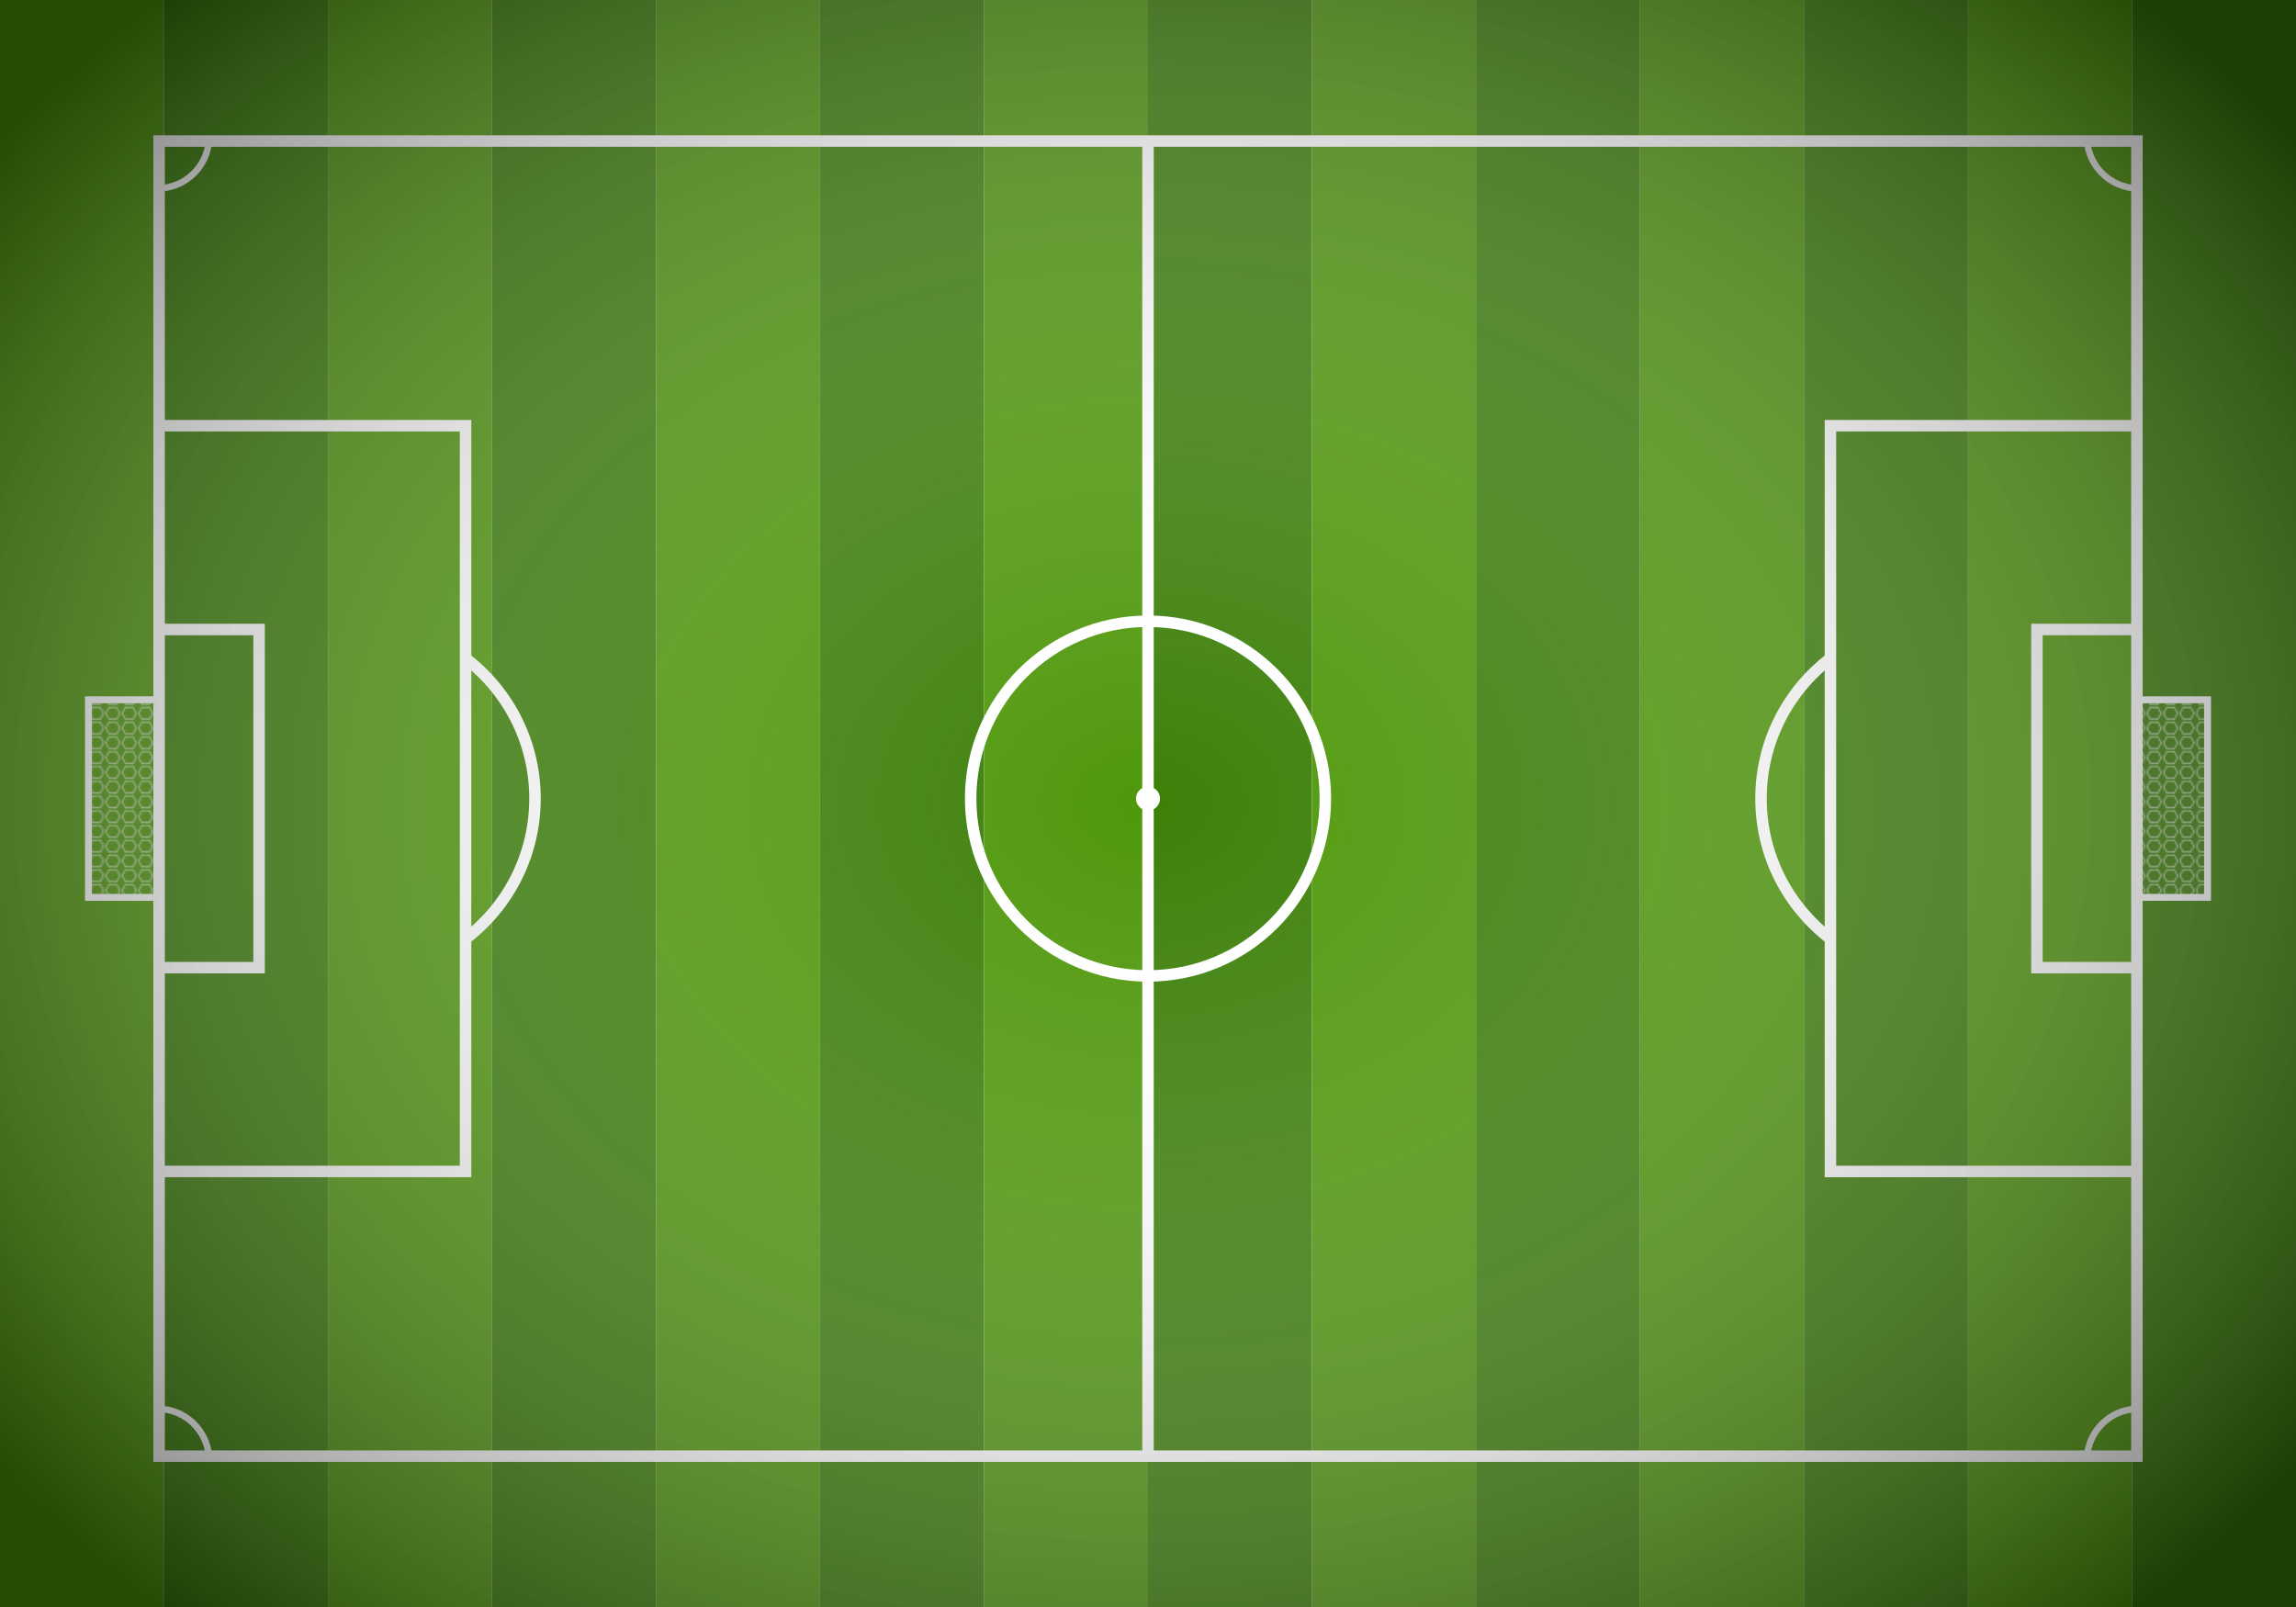 <?xml version="1.0" encoding="utf-8"?>
<!-- Generator: Adobe Illustrator 16.0.0, SVG Export Plug-In . SVG Version: 6.00 Build 0)  -->
<!DOCTYPE svg PUBLIC "-//W3C//DTD SVG 1.1//EN" "http://www.w3.org/Graphics/SVG/1.1/DTD/svg11.dtd">
<svg version="1.1" id="elements" xmlns="http://www.w3.org/2000/svg" xmlns:xlink="http://www.w3.org/1999/xlink" x="0px" y="0px"
	 width="1400px" height="980px" viewBox="-35.982 261.005 1400 980" enable-background="new -35.982 261.005 1400 980"
	 xml:space="preserve">
<pattern  x="240.5" y="950.5" width="9.274" height="8.031" patternUnits="userSpaceOnUse" id="SVGID_1_" viewBox="0 -8.031 9.274 8.031" overflow="visible">
	<g>
		<polygon fill="none" points="0,0 9.274,0 9.274,-8.031 0,-8.031 		"/>
		<g>
			<polygon fill="none" points="0,-8.031 9.274,-8.031 9.274,0 0,0 			"/>
			<polygon fill="none" stroke="#FFFFFF" stroke-width="0.5" stroke-miterlimit="10" points="2.463,-7.781 0.289,-4.016 
				2.463,-0.25 6.811,-0.25 8.985,-4.016 6.811,-7.781 			"/>
		</g>
	</g>
</pattern>
<pattern  x="240.5" y="950.5" width="9.274" height="8.031" patternUnits="userSpaceOnUse" id="SVGID_2_" viewBox="0 -8.031 9.274 8.031" overflow="visible">
	<g>
		<polygon fill="none" points="0,0 9.274,0 9.274,-8.031 0,-8.031 		"/>
		<g>
			<polygon fill="none" points="0,-8.031 9.274,-8.031 9.274,0 0,0 			"/>
			<polygon fill="none" stroke="#FFFFFF" stroke-width="0.5" stroke-miterlimit="10" points="2.463,-7.781 0.289,-4.016 
				2.463,-0.25 6.811,-0.25 8.985,-4.016 6.811,-7.781 			"/>
		</g>
	</g>
</pattern>
<g>
	<rect x="-35.98" y="261.005" fill="#4F980B" width="100" height="979.999"/>
	<rect x="64.02" y="261.005" fill="#3C8009" width="100" height="979.999"/>
	<rect x="164.02" y="261.005" fill="#4F980B" width="100" height="979.999"/>
	<rect x="264.02" y="261.005" fill="#3C8009" width="100" height="979.999"/>
	<rect x="364.02" y="261.005" fill="#4F980B" width="100" height="979.999"/>
	<rect x="464.02" y="261.005" fill="#3C8009" width="100" height="979.999"/>
	<rect x="564.018" y="261.005" fill="#4F980B" width="100" height="979.999"/>
	<rect x="664.018" y="261.005" fill="#3C8009" width="99.998" height="979.999"/>
	<rect x="764.016" y="261.005" fill="#4F980B" width="100" height="979.999"/>
	<rect x="864.016" y="261.005" fill="#3C8009" width="100" height="979.999"/>
	<rect x="964.016" y="261.005" fill="#4F980B" width="100" height="979.999"/>
	<rect x="1064.016" y="261.004" fill="#3C8009" width="100" height="980"/>
	<rect x="1164.016" y="261.005" fill="#4F980B" width="100.001" height="980"/>
	<rect x="1264.017" y="261.005" fill="#3C8009" width="100.001" height="980"/>
</g>
<g>
	
		<rect x="61.02" y="347.005" fill="none" stroke="#FFFFFF" stroke-width="7" stroke-miterlimit="10" width="1205.998" height="802"/>
	
		<line fill="none" stroke="#FFFFFF" stroke-width="7" stroke-miterlimit="10" x1="664.021" y1="347.005" x2="664.021" y2="1149.005"/>
	<g>
		
			<rect x="17.959" y="687.76" fill="none" stroke="#FFFFFF" stroke-width="4.209" stroke-miterlimit="10" width="43.061" height="120.487"/>
		<pattern  id="SVGID_3_" xlink:href="#SVGID_1_" patternTransform="matrix(1 0 0 -1 -202.292 -15818.503)">
		</pattern>
		<rect x="17.959" y="687.76" fill="url(#SVGID_3_)" width="43.061" height="120.487"/>
		<g>
			<polyline fill="none" stroke="#FFFFFF" stroke-width="7" stroke-miterlimit="10" points="61.021,520.608 247.905,520.608 
				247.905,975.401 61.02,975.401 			"/>
			<polyline fill="none" stroke="#FFFFFF" stroke-width="7" stroke-miterlimit="10" points="61.021,644.887 121.995,644.888 
				121.995,851.12 61.02,851.12 			"/>
			<path fill="none" stroke="#FFFFFF" stroke-width="7" stroke-miterlimit="10" d="M247.909,662.527
				c25.729,19.63,42.328,50.616,42.328,85.478c-0.002,34.861-16.602,65.846-42.33,85.479"/>
		</g>
	</g>
	<g>
		
			<rect x="1267.018" y="687.761" fill="none" stroke="#FFFFFF" stroke-width="4.209" stroke-miterlimit="10" width="43.061" height="120.486"/>
		<pattern  id="SVGID_4_" xlink:href="#SVGID_2_" patternTransform="matrix(-1 0 0 -1 -31197.393 -15818.503)">
		</pattern>
		<rect x="1267.018" y="687.761" fill="url(#SVGID_4_)" width="43.061" height="120.486"/>
		<g>
			<polyline fill="none" stroke="#FFFFFF" stroke-width="7" stroke-miterlimit="10" points="1267.018,520.608 1080.136,520.608 
				1080.136,975.401 1267.018,975.401 			"/>
			<polyline fill="none" stroke="#FFFFFF" stroke-width="7" stroke-miterlimit="10" points="1267.018,644.888 1206.043,644.888 
				1206.043,851.12 1267.018,851.12 			"/>
			<path fill="none" stroke="#FFFFFF" stroke-width="7" stroke-miterlimit="10" d="M1080.129,662.527
				c-25.727,19.63-42.325,50.616-42.325,85.478s16.601,65.846,42.328,85.479"/>
		</g>
	</g>
	<path fill="none" stroke="#FFFFFF" stroke-width="7" stroke-miterlimit="10" d="M772.165,748.005
		c0,59.729-48.42,108.146-108.145,108.146c-59.727,0-108.146-48.418-108.146-108.146c0-59.73,48.42-108.147,108.146-108.147
		C723.745,639.857,772.165,688.274,772.165,748.005z"/>
	<circle fill="#FFFFFF" cx="664.021" cy="748.005" r="7.319"/>
	<path fill="none" stroke="#FFFFFF" stroke-width="4" stroke-miterlimit="10" d="M91.401,347.005
		c-1.309,15.836-14.33,28.35-30.379,28.856"/>
	<path fill="none" stroke="#FFFFFF" stroke-width="4" stroke-miterlimit="10" d="M91.401,1149.005
		c-1.309-15.836-14.33-28.348-30.379-28.855"/>
	<path fill="none" stroke="#FFFFFF" stroke-width="4" stroke-miterlimit="10" d="M1236.64,347.005
		c1.307,15.836,14.328,28.349,30.379,28.856"/>
	<path fill="none" stroke="#FFFFFF" stroke-width="4" stroke-miterlimit="10" d="M1236.64,1149.005
		c1.307-15.836,14.328-28.348,30.379-28.855"/>
</g>
<radialGradient id="SVGID_5_" cx="959.036" cy="274.593" r="866.905" gradientTransform="matrix(1 0 0 -0.782 -295.018 965.846)" gradientUnits="userSpaceOnUse">
	<stop  offset="0.004" style="stop-color:#FFFFFF;stop-opacity:0"/>
	<stop  offset="0.098" style="stop-color:#F9F9F9;stop-opacity:0.047"/>
	<stop  offset="0.222" style="stop-color:#E8E8E8;stop-opacity:0.11"/>
	<stop  offset="0.364" style="stop-color:#CDCDCD;stop-opacity:0.18"/>
	<stop  offset="0.517" style="stop-color:#A7A7A7;stop-opacity:0.258"/>
	<stop  offset="0.681" style="stop-color:#757575;stop-opacity:0.34"/>
	<stop  offset="0.851" style="stop-color:#3A3A3A;stop-opacity:0.425"/>
	<stop  offset="1" style="stop-color:#000000;stop-opacity:0.5"/>
</radialGradient>
<rect x="-35.98" y="261.004" fill="url(#SVGID_5_)" width="1399.998" height="980"/>
</svg>

